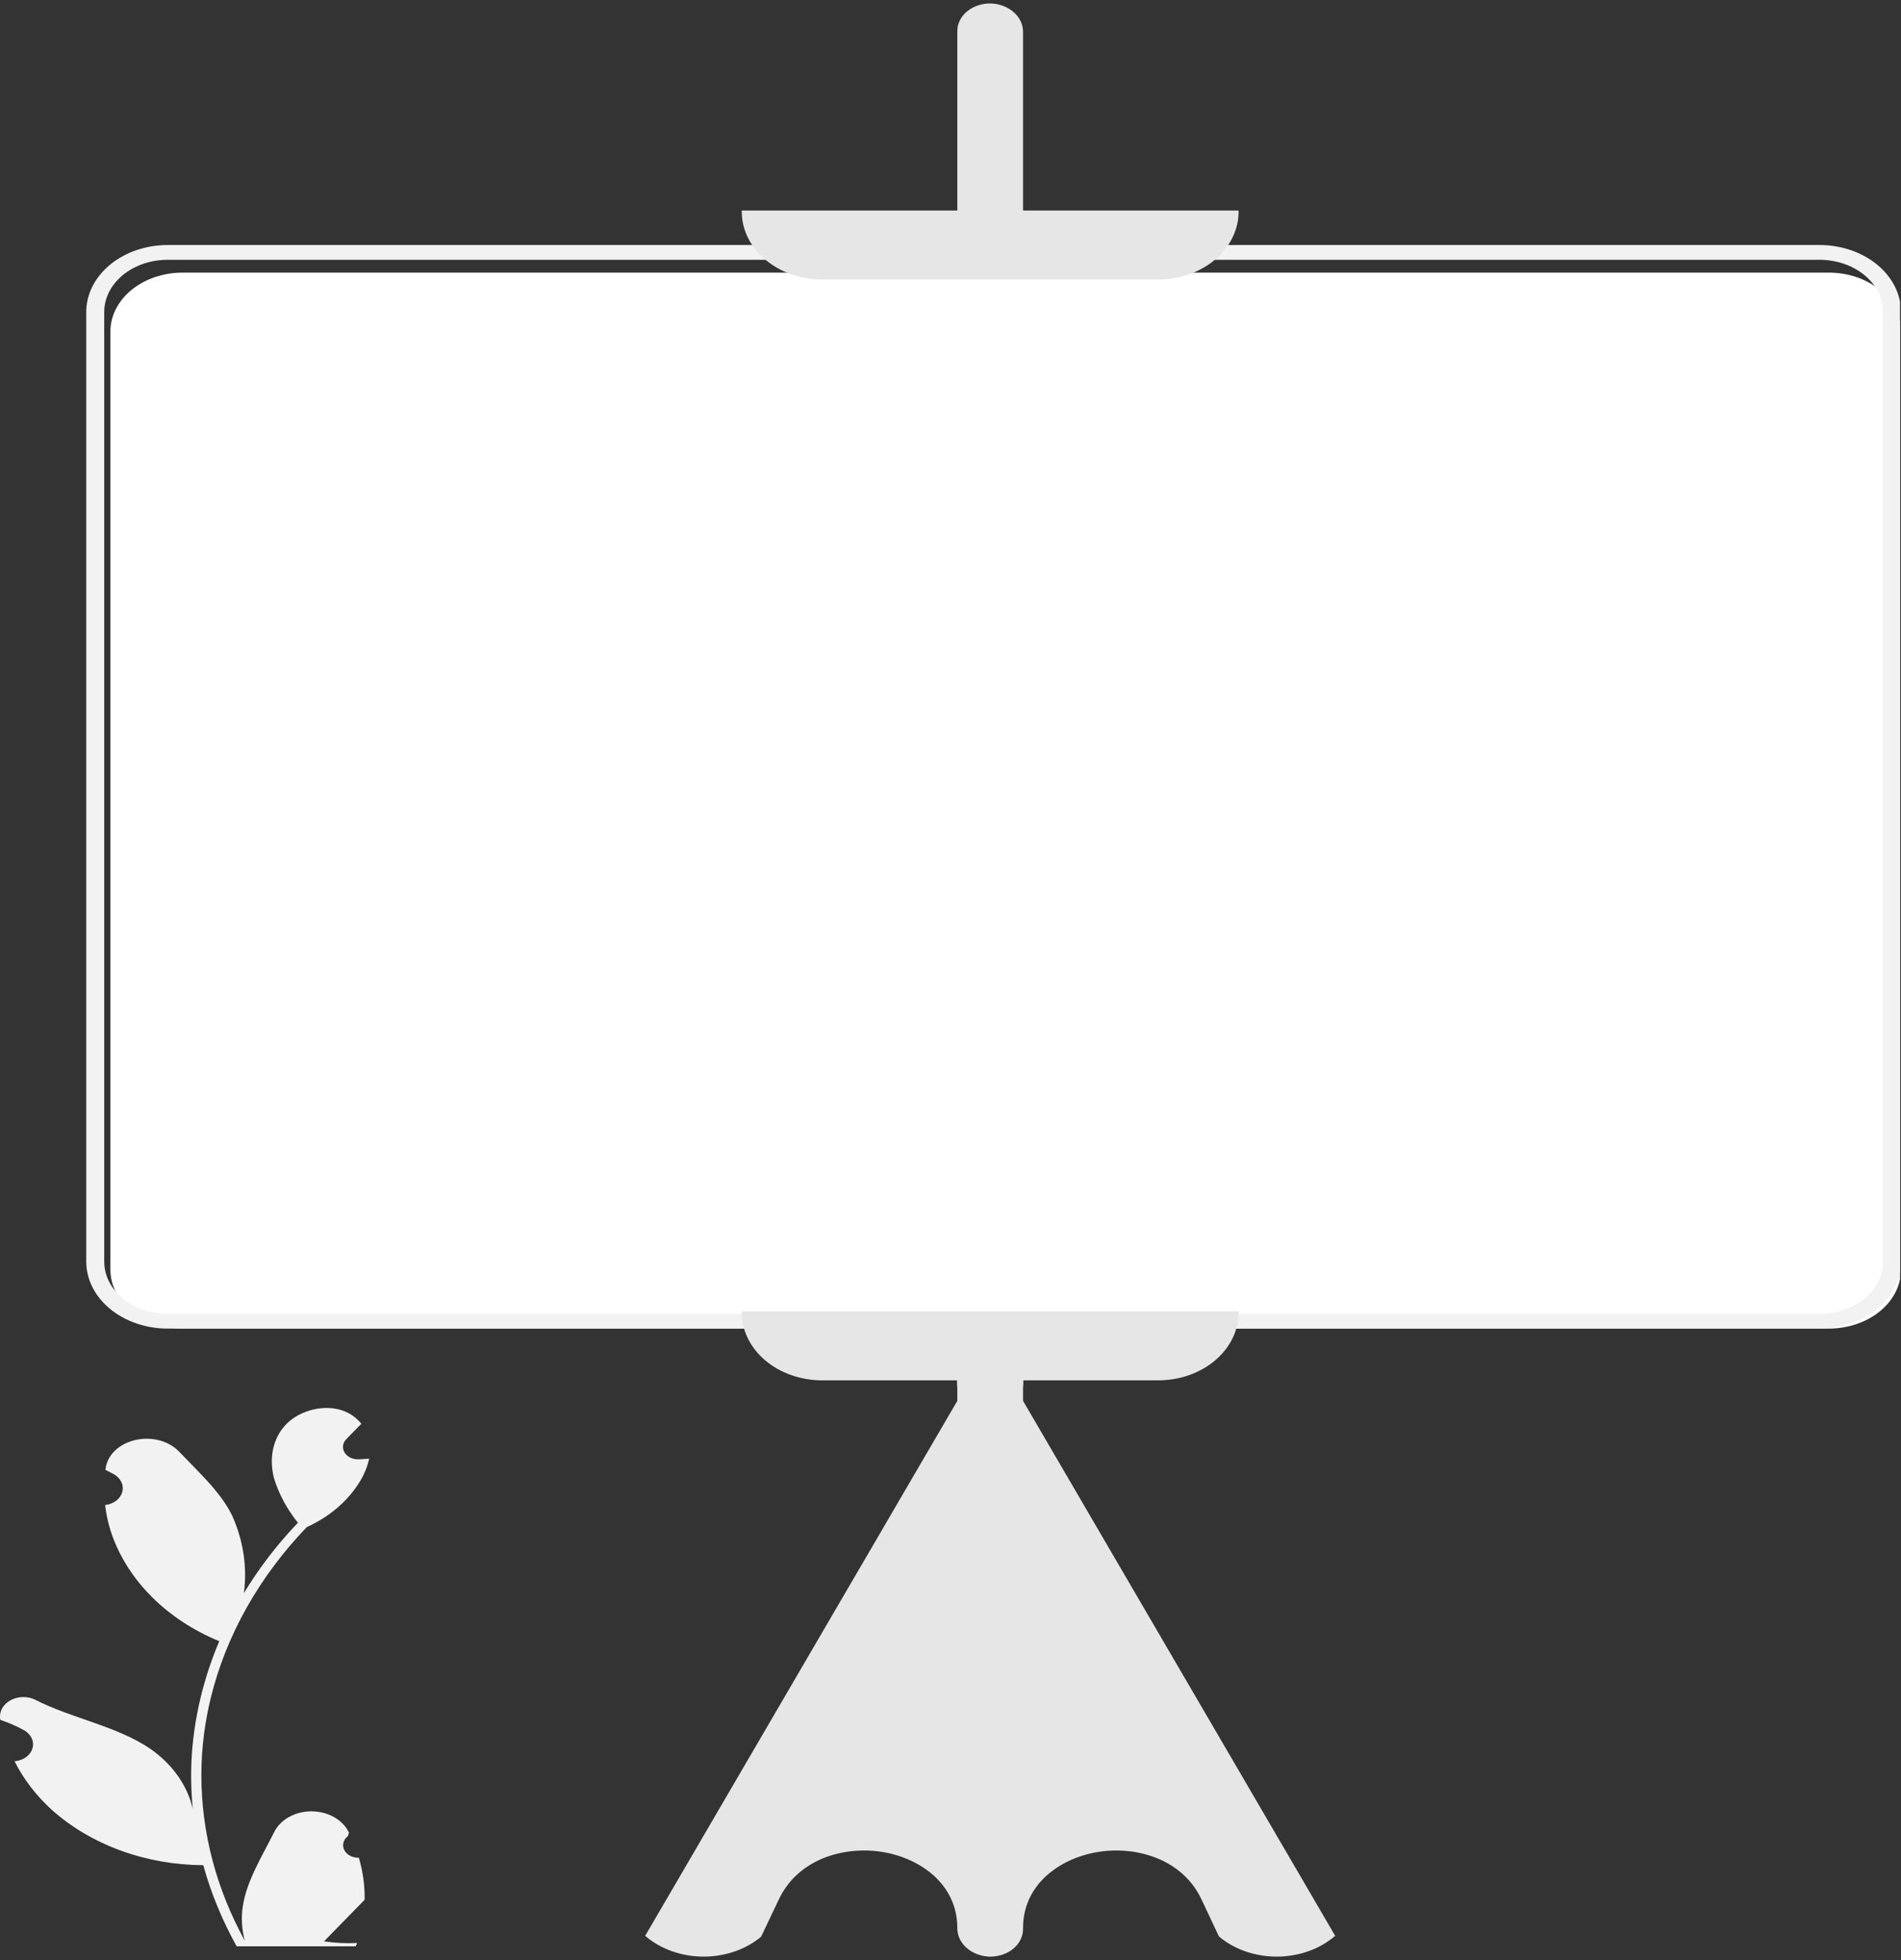 <svg width="551" height="568" viewBox="0 0 551 568" fill="none" xmlns="http://www.w3.org/2000/svg">
<rect x="0" y="0" width="551" height="568" fill="#333333" stroke="none"/>
<g clip-path="url(#clip0_1_2)">
<path d="M104.002 538.323C103.111 538.357 102.229 538.162 101.475 537.765C100.722 537.368 100.133 536.787 99.789 536.102C99.445 535.417 99.362 534.66 99.551 533.935C99.741 533.209 100.194 532.55 100.849 532.046C100.959 531.683 101.038 531.422 101.147 531.059C101.108 530.98 101.069 530.901 101.029 530.822C100.131 529.057 98.627 527.552 96.705 526.496C94.783 525.441 92.529 524.881 90.227 524.888C87.924 524.895 85.675 525.469 83.763 526.536C81.85 527.604 80.359 529.118 79.477 530.889C75.953 537.956 71.465 545.035 70.36 552.507C69.873 555.81 70.078 559.158 70.966 562.402C62.688 547.369 58.389 531.03 58.361 514.492C58.359 510.342 58.636 506.195 59.191 502.071C59.649 498.69 60.284 495.333 61.097 492C65.535 473.917 75.062 456.967 88.897 442.544C95.592 439.503 101.007 434.826 104.412 429.144C105.645 427.101 106.517 424.921 107 422.671C106.245 422.753 105.477 422.805 104.722 422.846C104.486 422.856 104.239 422.866 104.003 422.877L103.915 422.88C103.085 422.911 102.261 422.742 101.544 422.392C100.827 422.043 100.246 421.528 99.872 420.911C99.498 420.293 99.347 419.598 99.436 418.911C99.525 418.223 99.851 417.571 100.374 417.034C100.701 416.7 101.027 416.366 101.353 416.032C101.849 415.517 102.357 415.012 102.852 414.496C102.909 414.448 102.963 414.396 103.013 414.342C103.582 413.754 104.152 413.177 104.722 412.589C103.682 411.246 102.283 410.121 100.635 409.301C94.927 406.518 87.052 408.446 82.928 412.744C78.792 417.042 78.012 423.073 79.448 428.443C80.861 433.012 83.198 437.349 86.358 441.266C86.049 441.596 85.727 441.915 85.417 442.245C79.758 448.302 74.826 454.807 70.691 461.665C71.697 453.982 70.497 446.209 67.19 438.988C63.838 432.257 57.556 426.589 52.024 420.77C45.379 413.781 31.753 416.832 30.583 425.691C30.571 425.777 30.56 425.863 30.549 425.948C31.371 426.334 32.175 426.744 32.962 427.177C33.951 427.727 34.717 428.513 35.16 429.431C35.603 430.35 35.703 431.358 35.446 432.324C35.188 433.291 34.587 434.17 33.719 434.847C32.851 435.523 31.758 435.966 30.583 436.117L30.463 436.132C30.756 438.598 31.273 441.041 32.011 443.441C34.148 450.14 37.925 456.4 43.105 461.828C48.285 467.256 54.756 471.734 62.113 474.982C62.596 475.188 63.066 475.395 63.549 475.59C59.395 485.39 56.789 495.598 55.798 505.957C55.236 512.069 55.269 518.208 55.897 524.315L55.86 524.099C54.275 517.308 49.923 511.18 43.539 506.751C34.057 500.267 20.662 497.88 10.433 492.668C9.346 492.087 8.082 491.777 6.79 491.774C5.498 491.772 4.232 492.077 3.142 492.653C2.051 493.23 1.182 494.054 0.635 495.028C0.089 496.003 -0.111 497.087 0.059 498.153C0.072 498.229 0.086 498.305 0.101 498.381C1.625 498.898 3.11 499.493 4.546 500.164C5.368 500.55 6.172 500.96 6.959 501.393C7.947 501.943 8.714 502.728 9.157 503.647C9.6 504.565 9.699 505.574 9.442 506.54C9.185 507.506 8.583 508.386 7.715 509.062C6.848 509.739 5.755 510.182 4.58 510.333L4.459 510.348C4.372 510.358 4.298 510.369 4.212 510.379C6.817 515.557 10.474 520.324 15.022 524.47C20.64 529.488 27.43 533.498 34.976 536.254C42.522 539.011 50.665 540.455 58.906 540.498H58.918C61.155 548.59 64.396 556.466 68.589 564H103.137C103.261 563.68 103.372 563.351 103.483 563.031C100.286 563.198 97.075 563.039 93.924 562.557C96.487 559.939 99.05 557.3 101.614 554.682C101.671 554.633 101.724 554.581 101.775 554.527C103.075 553.187 104.387 551.857 105.687 550.517L105.688 550.516C105.757 546.408 105.191 542.31 104.003 538.323L104.002 538.323Z" fill="#F2F2F2"/>
<path d="M287.004 567C286.905 567 286.806 566.998 286.707 566.996C284.191 566.876 281.827 565.947 280.107 564.404C278.388 562.86 277.445 560.821 277.476 558.71C277.476 545.867 266.522 538.376 255.667 536.648C244.811 534.922 231.339 538.527 225.717 550.476L220.605 561.223C216.185 564.916 210.197 566.99 203.954 566.99C197.711 566.99 191.722 564.916 187.303 561.223L187 560.971L187.188 560.648L277.476 405.937V402.146C277.351 400.977 277.352 399.801 277.478 398.633L277.476 8.976C277.476 7.908 277.732 6.851 278.229 5.867C278.726 4.884 279.454 3.994 280.37 3.25C281.285 2.507 282.37 1.925 283.559 1.539C284.748 1.153 286.018 0.971 287.292 1.004C289.809 1.124 292.173 2.053 293.892 3.596C295.612 5.14 296.554 7.179 296.524 9.29V398.678C296.649 399.846 296.648 401.022 296.522 402.191L296.524 405.936L387 560.971L386.697 561.223C382.278 564.916 376.289 566.99 370.046 566.99C363.803 566.99 357.815 564.916 353.395 561.223L353.261 561.053L348.283 550.476C342.661 538.528 329.191 534.925 318.334 536.648C307.478 538.376 296.524 545.867 296.524 558.71V559.024C296.524 561.139 295.521 563.167 293.736 564.663C291.95 566.158 289.529 566.999 287.004 567L287.004 567Z" fill="#E6E6E6"/>
<path d="M530.08 385H52.921C47.374 384.995 42.057 383.197 38.135 380C34.213 376.804 32.006 372.47 32 367.949V96.051C32.006 91.531 34.212 87.196 38.134 84C42.057 80.803 47.374 79.005 52.921 79H530.08C535.626 79.005 540.944 80.803 544.866 84C548.788 87.197 550.994 91.531 551 96.051V367.949C550.994 372.47 548.787 376.804 544.865 380C540.943 383.197 535.626 384.995 530.08 385Z" fill="white"/>
<path d="M527.403 385H48.598C42.342 384.994 36.344 382.949 31.92 379.312C27.496 375.676 25.007 370.745 25 365.602V90.399C25.007 85.256 27.496 80.325 31.92 76.688C36.344 73.051 42.341 71.006 48.598 71H527.403C533.659 71.006 539.657 73.052 544.081 76.688C548.504 80.325 550.993 85.256 551 90.399V365.602C550.993 370.745 548.504 375.675 544.081 379.312C539.657 382.949 533.659 384.994 527.403 385V385ZM48.598 75.282C43.722 75.286 39.048 76.88 35.6 79.714C32.153 82.548 30.214 86.391 30.208 90.399V365.602C30.214 369.61 32.154 373.452 35.601 376.286C39.048 379.12 43.722 380.714 48.598 380.718H527.403C532.278 380.714 536.952 379.12 540.4 376.286C543.847 373.452 545.786 369.61 545.792 365.602V90.399C545.786 86.391 543.847 82.548 540.4 79.714C536.953 76.88 532.279 75.286 527.403 75.282H48.598Z" fill="#F2F2F2"/>
<path d="M335.706 81H238.294C232.118 80.994 226.197 78.923 221.83 75.24C217.463 71.558 215.007 66.565 215 61.357V61H359V61.357C358.993 66.565 356.537 71.558 352.17 75.24C347.803 78.923 341.882 80.994 335.706 81Z" fill="#E6E6E6"/>
<path d="M335.706 400H238.294C232.118 399.994 226.197 397.923 221.83 394.24C217.463 390.558 215.007 385.565 215 380.357V380H359V380.357C358.993 385.565 356.537 390.558 352.17 394.24C347.803 397.923 341.882 399.994 335.706 400V400Z" fill="#E6E6E6"/>
</g>
<defs>
<clipPath id="clip0_1_2">
<rect width="550.71" height="567.986" fill="white"/>
</clipPath>
</defs>
</svg>
